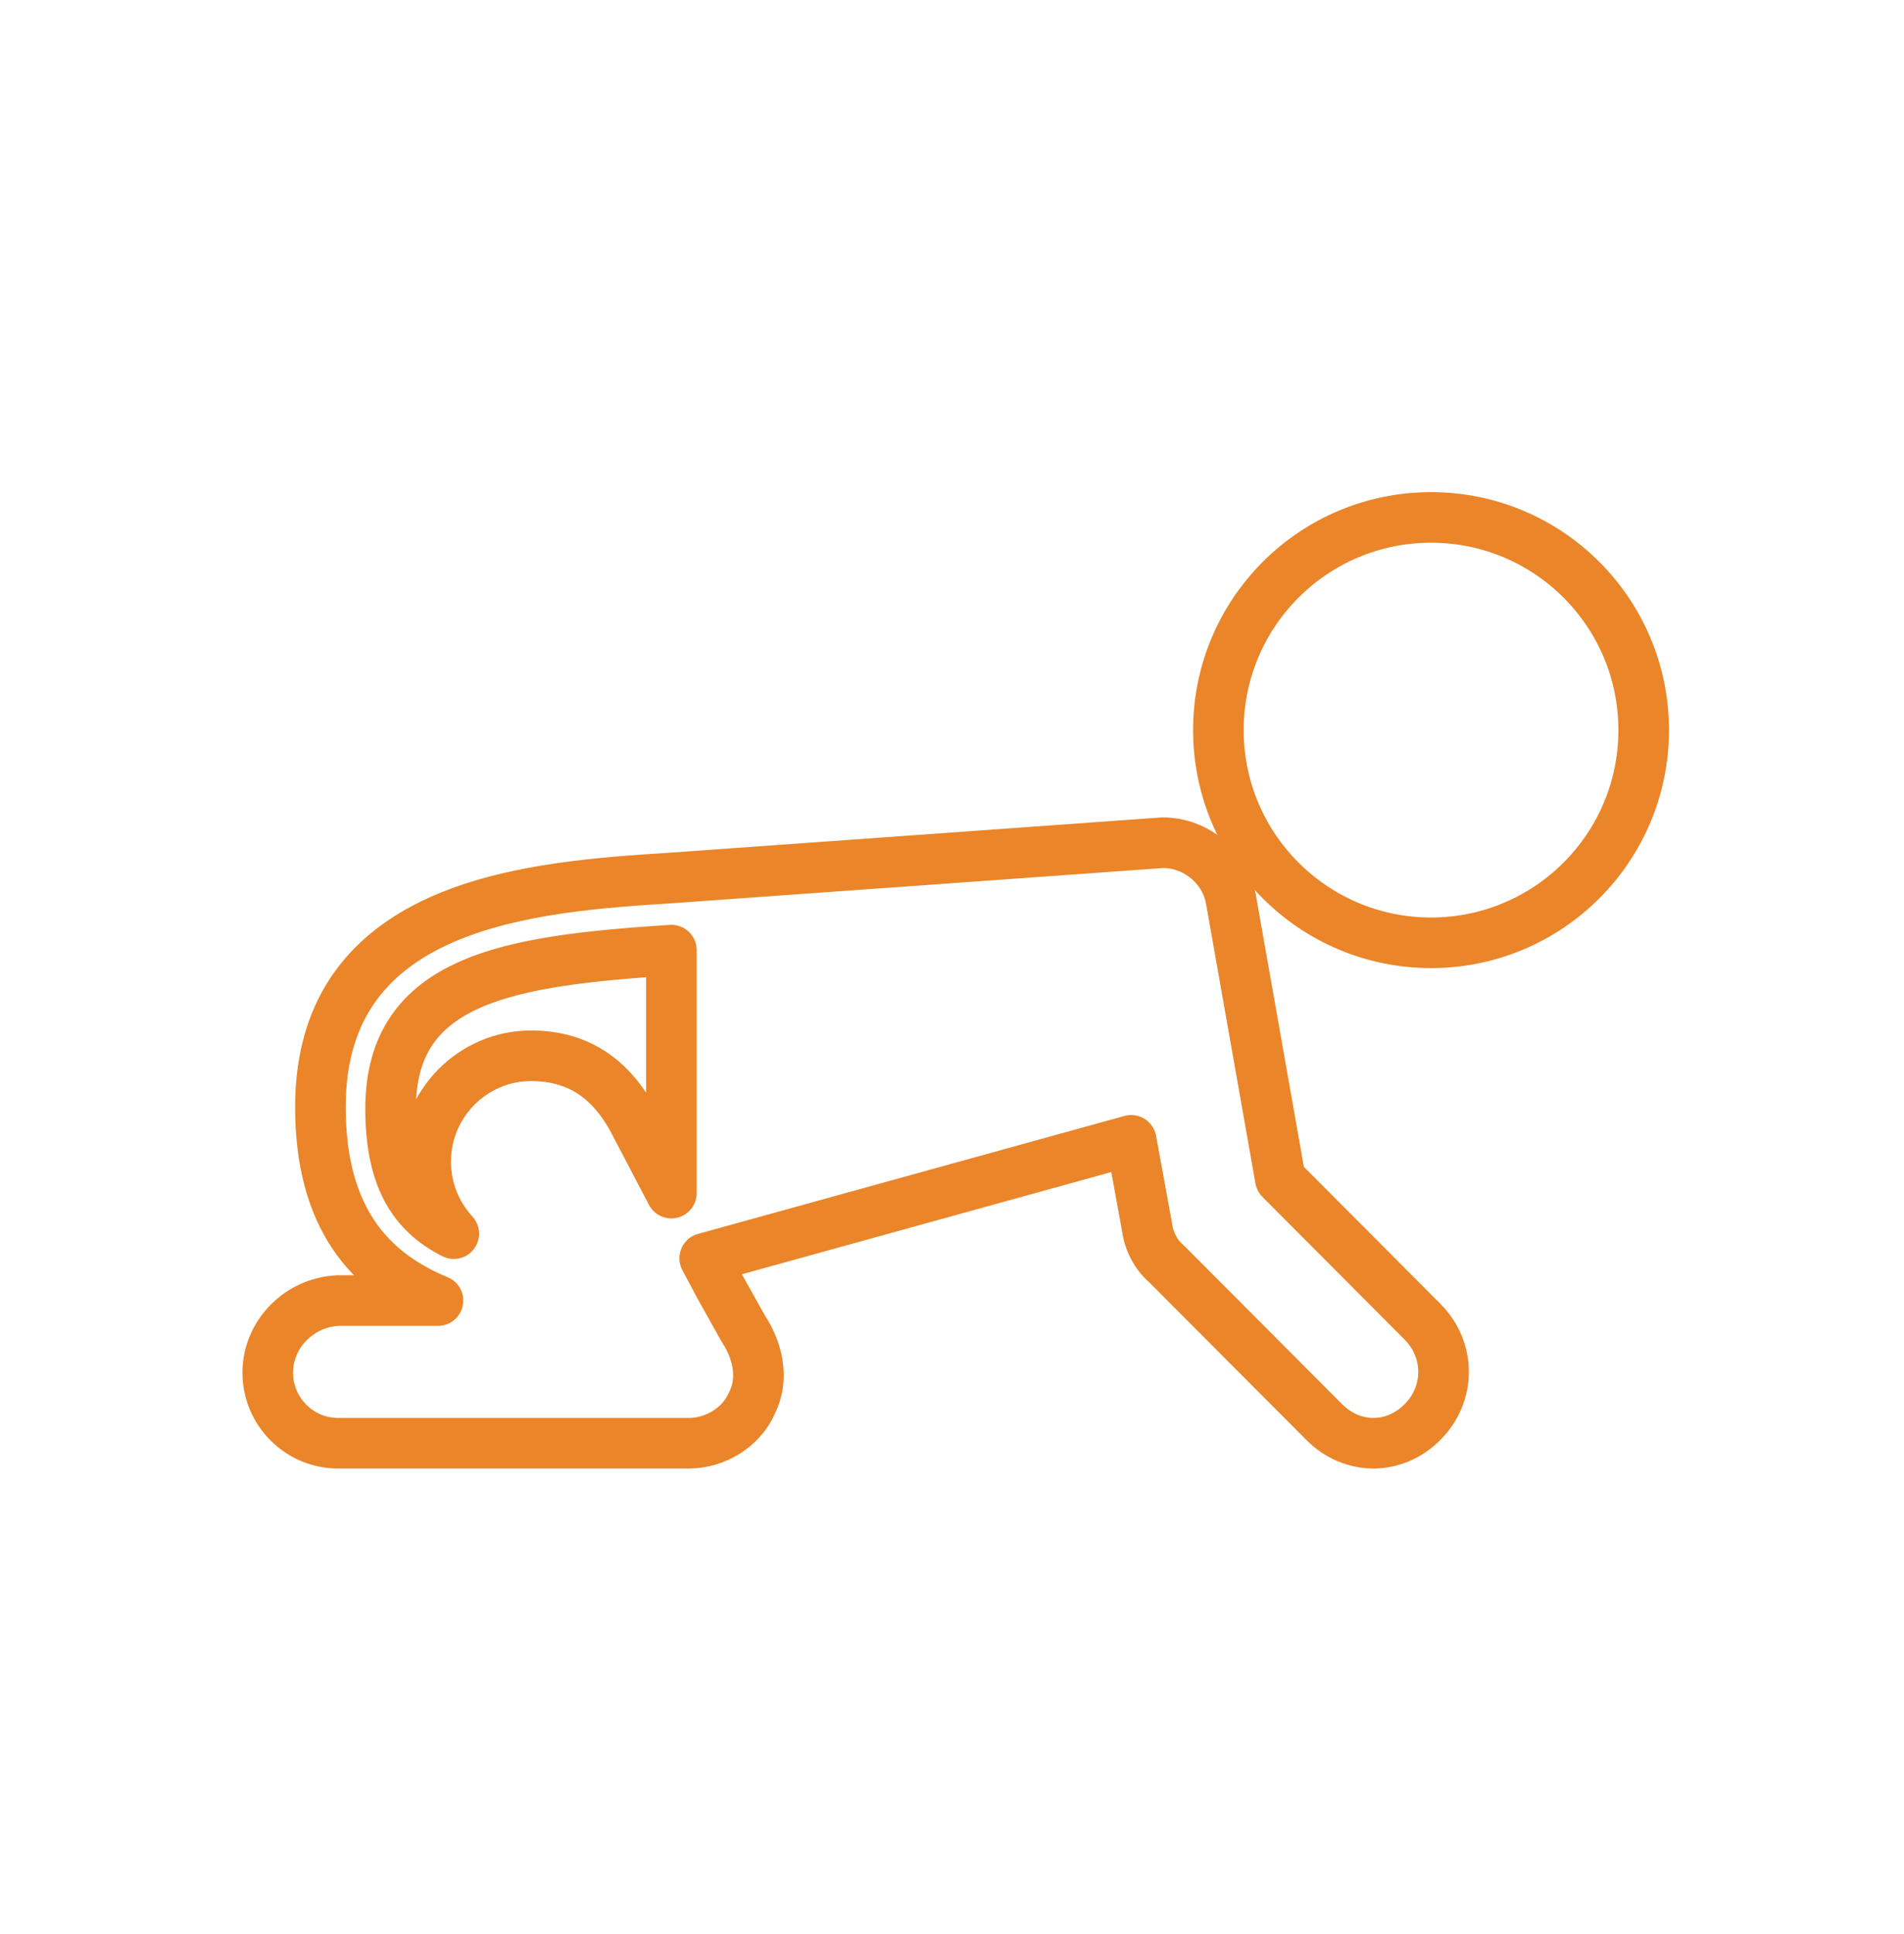 <svg width="64" height="65" viewBox="0 0 64 65" fill="none" xmlns="http://www.w3.org/2000/svg">
<path d="M48.102 31.686C52.05 31.686 55.25 28.485 55.25 24.538C55.25 20.59 52.05 17.39 48.102 17.39C44.154 17.39 40.954 20.59 40.954 24.538C40.954 28.485 44.154 31.686 48.102 31.686Z" stroke="#EA8529" stroke-width="1.7" stroke-linejoin="round"/>
<path d="M14.309 39.034C14.309 39.981 14.663 40.81 15.253 41.461C13.837 40.75 13.129 39.508 13.129 37.259C13.129 32.879 17.14 32.287 22.567 31.932V40.099L21.388 37.85C20.621 36.312 19.5 35.483 17.848 35.483C15.902 35.483 14.309 37.081 14.309 39.034ZM9 46.136C9 47.438 10.062 48.504 11.36 48.504H23.157C24.042 48.504 24.927 47.971 25.281 47.142C25.694 46.314 25.458 45.367 24.986 44.657L24.16 43.177L23.688 42.289L38.023 38.324L38.553 41.224C38.612 41.697 38.849 42.171 39.202 42.467L44.511 47.793C44.983 48.267 45.573 48.504 46.163 48.504C46.753 48.504 47.343 48.267 47.815 47.793C48.759 46.846 48.759 45.367 47.815 44.42L43.037 39.626L41.385 30.275C41.208 29.15 40.205 28.322 39.084 28.322L22.567 29.506C17.966 29.801 10.77 30.275 10.77 37.199C10.77 40.928 12.421 42.763 14.722 43.71H11.36C10.062 43.769 9 44.834 9 46.136Z" stroke="#EA8529" stroke-width="1.7" stroke-linejoin="round"/>
</svg>
